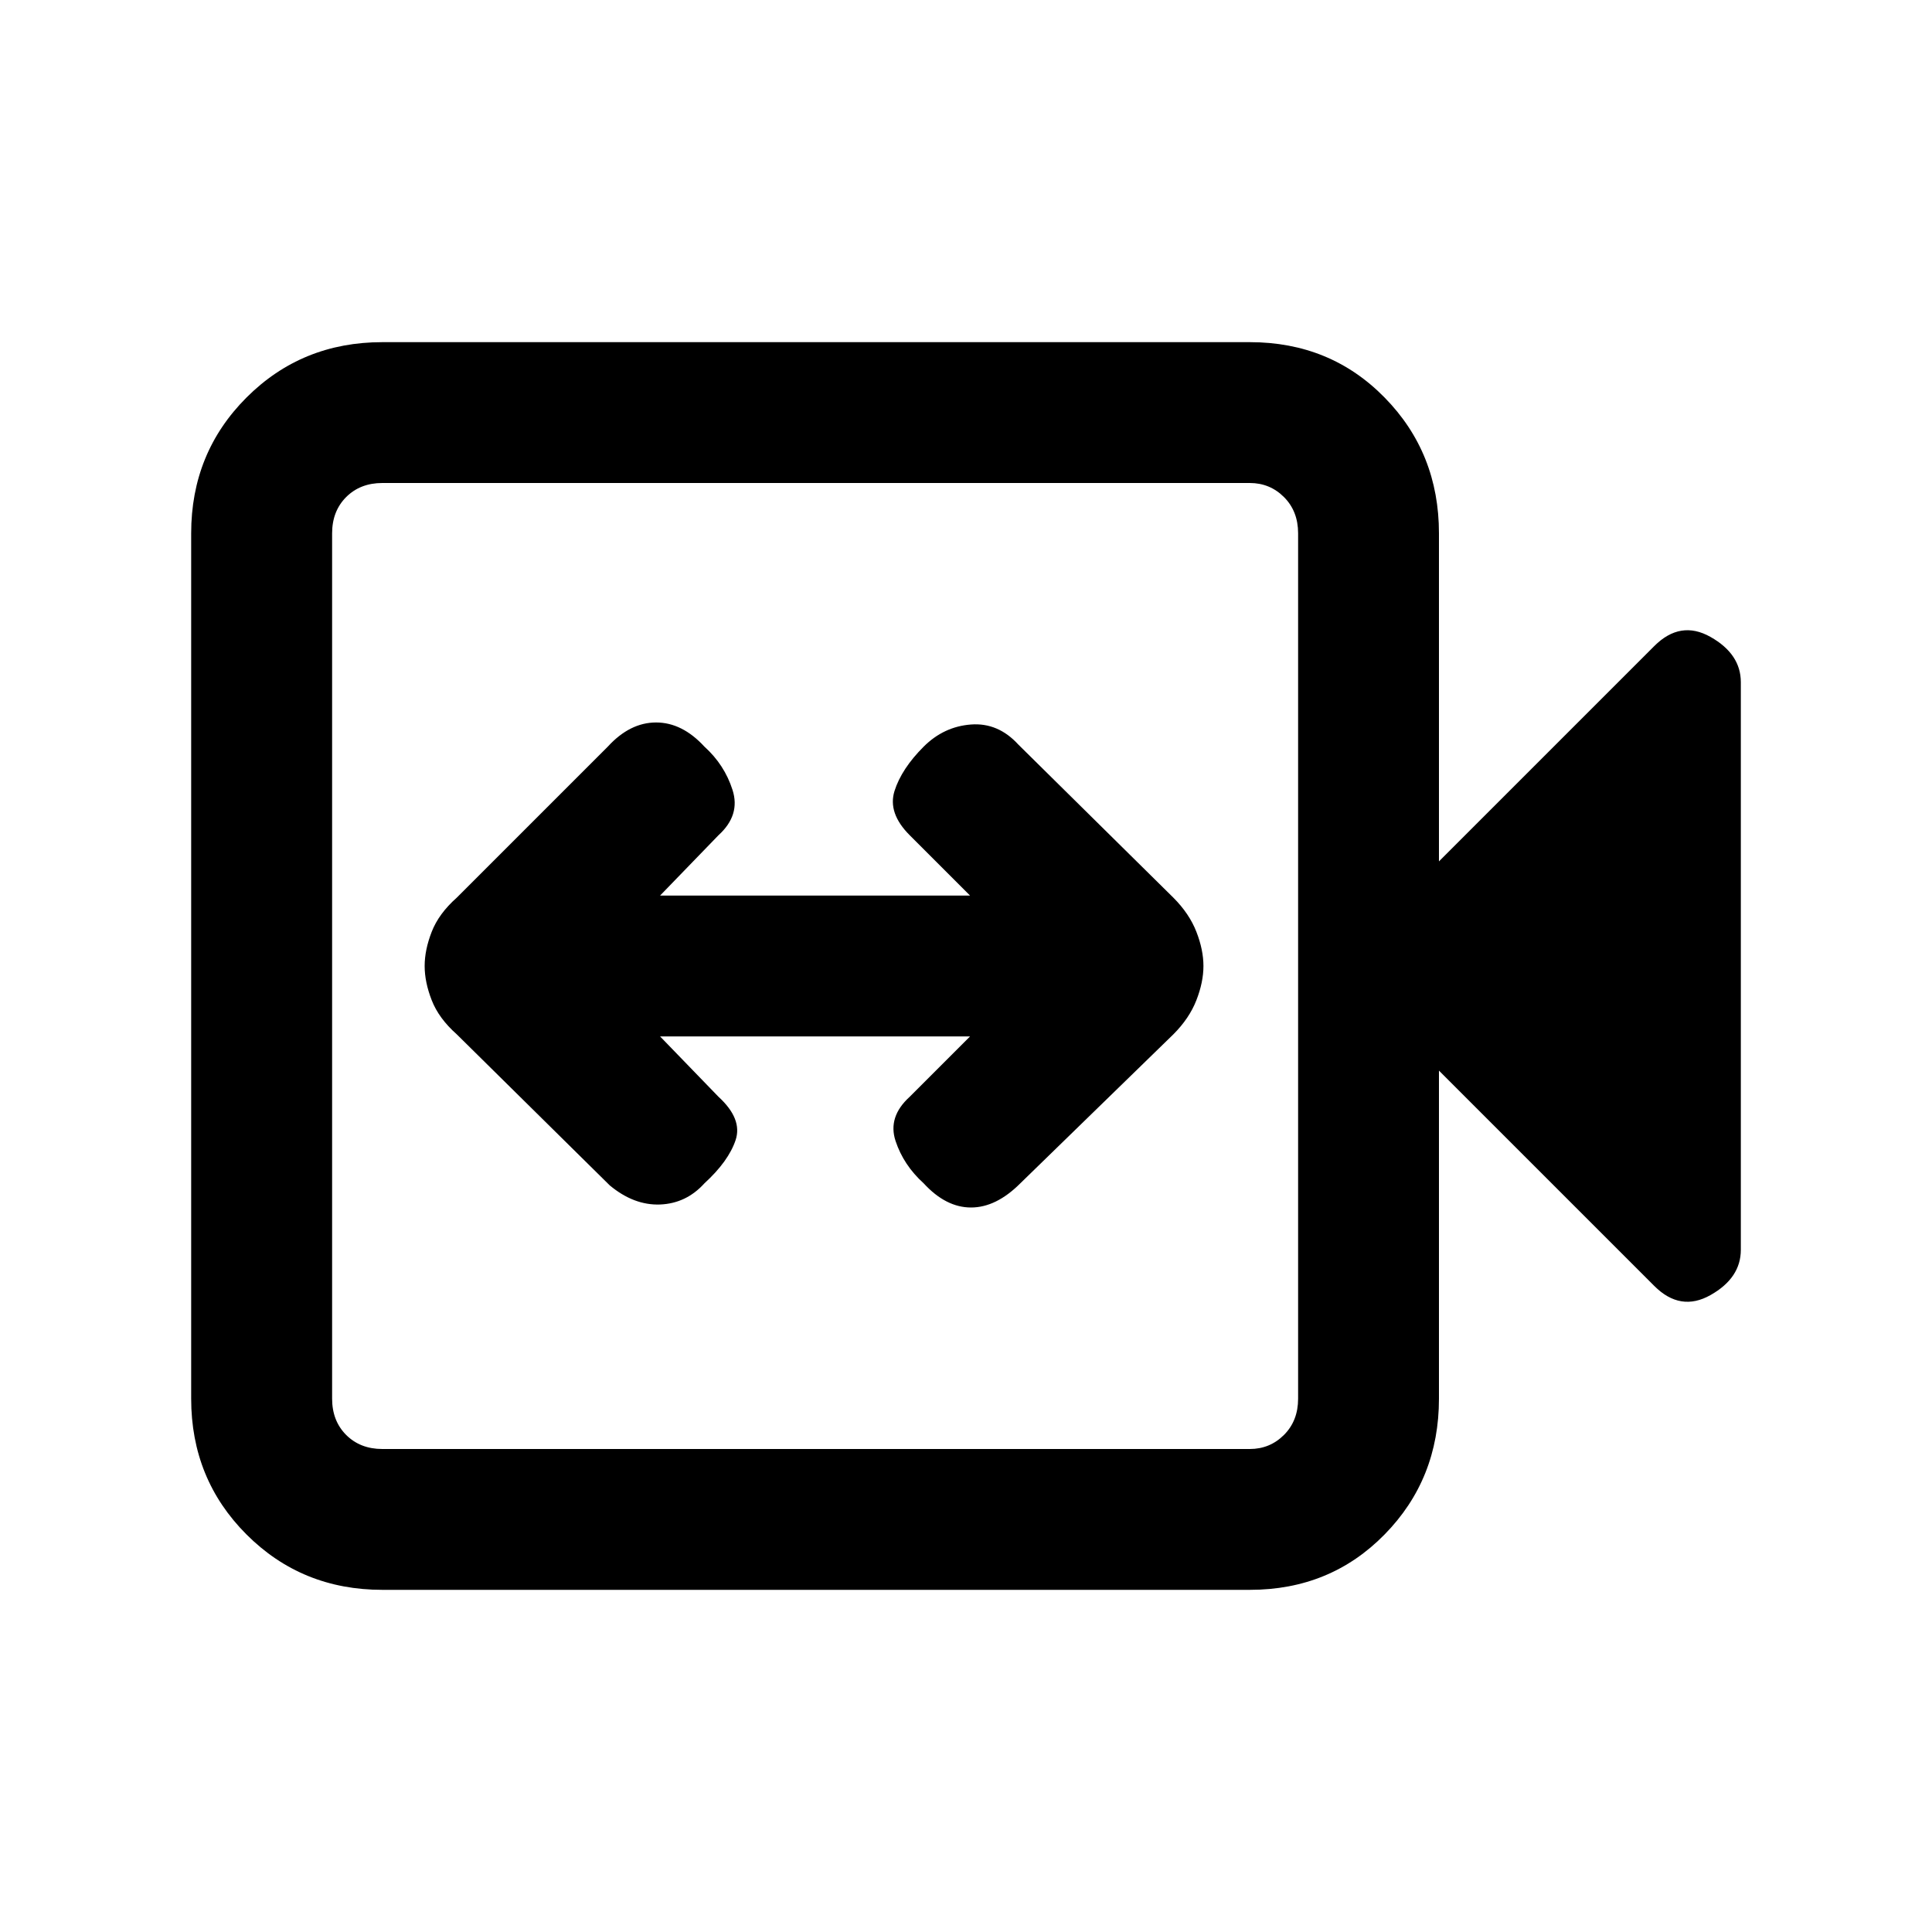 <svg xmlns="http://www.w3.org/2000/svg" height="20" width="20"><path d="M6.312 12.271Q6.562 12.479 6.833 12.469Q7.104 12.458 7.292 12.25Q7.542 12.021 7.615 11.802Q7.688 11.583 7.438 11.354L6.833 10.729H10.042L9.417 11.354Q9.188 11.562 9.271 11.812Q9.354 12.062 9.562 12.25Q9.792 12.5 10.052 12.5Q10.312 12.5 10.562 12.25L12.146 10.708Q12.312 10.542 12.385 10.354Q12.458 10.167 12.458 10Q12.458 9.833 12.385 9.646Q12.312 9.458 12.146 9.292L10.542 7.708Q10.333 7.479 10.052 7.5Q9.771 7.521 9.562 7.729Q9.333 7.958 9.26 8.188Q9.188 8.417 9.417 8.646L10.042 9.271H6.833L7.438 8.646Q7.667 8.438 7.583 8.177Q7.5 7.917 7.292 7.729Q7.062 7.479 6.792 7.479Q6.521 7.479 6.292 7.729L4.729 9.292Q4.542 9.458 4.469 9.646Q4.396 9.833 4.396 10Q4.396 10.167 4.469 10.354Q4.542 10.542 4.729 10.708ZM3.958 16.458Q3.125 16.458 2.552 15.885Q1.979 15.312 1.979 14.479V5.521Q1.979 4.688 2.552 4.115Q3.125 3.542 3.958 3.542H12.938Q13.771 3.542 14.333 4.115Q14.896 4.688 14.896 5.521V8.917L17.125 6.688Q17.396 6.417 17.708 6.594Q18.021 6.771 18.021 7.062V12.938Q18.021 13.229 17.708 13.406Q17.396 13.583 17.125 13.312L14.896 11.083V14.479Q14.896 15.312 14.333 15.885Q13.771 16.458 12.938 16.458ZM3.958 15H12.938Q13.146 15 13.292 14.854Q13.438 14.708 13.438 14.479V5.521Q13.438 5.292 13.292 5.146Q13.146 5 12.938 5H3.958Q3.729 5 3.583 5.146Q3.438 5.292 3.438 5.521V14.479Q3.438 14.708 3.583 14.854Q3.729 15 3.958 15ZM3.438 15Q3.438 15 3.438 14.854Q3.438 14.708 3.438 14.479V5.521Q3.438 5.292 3.438 5.146Q3.438 5 3.438 5Q3.438 5 3.438 5.146Q3.438 5.292 3.438 5.521V14.479Q3.438 14.708 3.438 14.854Q3.438 15 3.438 15Z"/></svg>